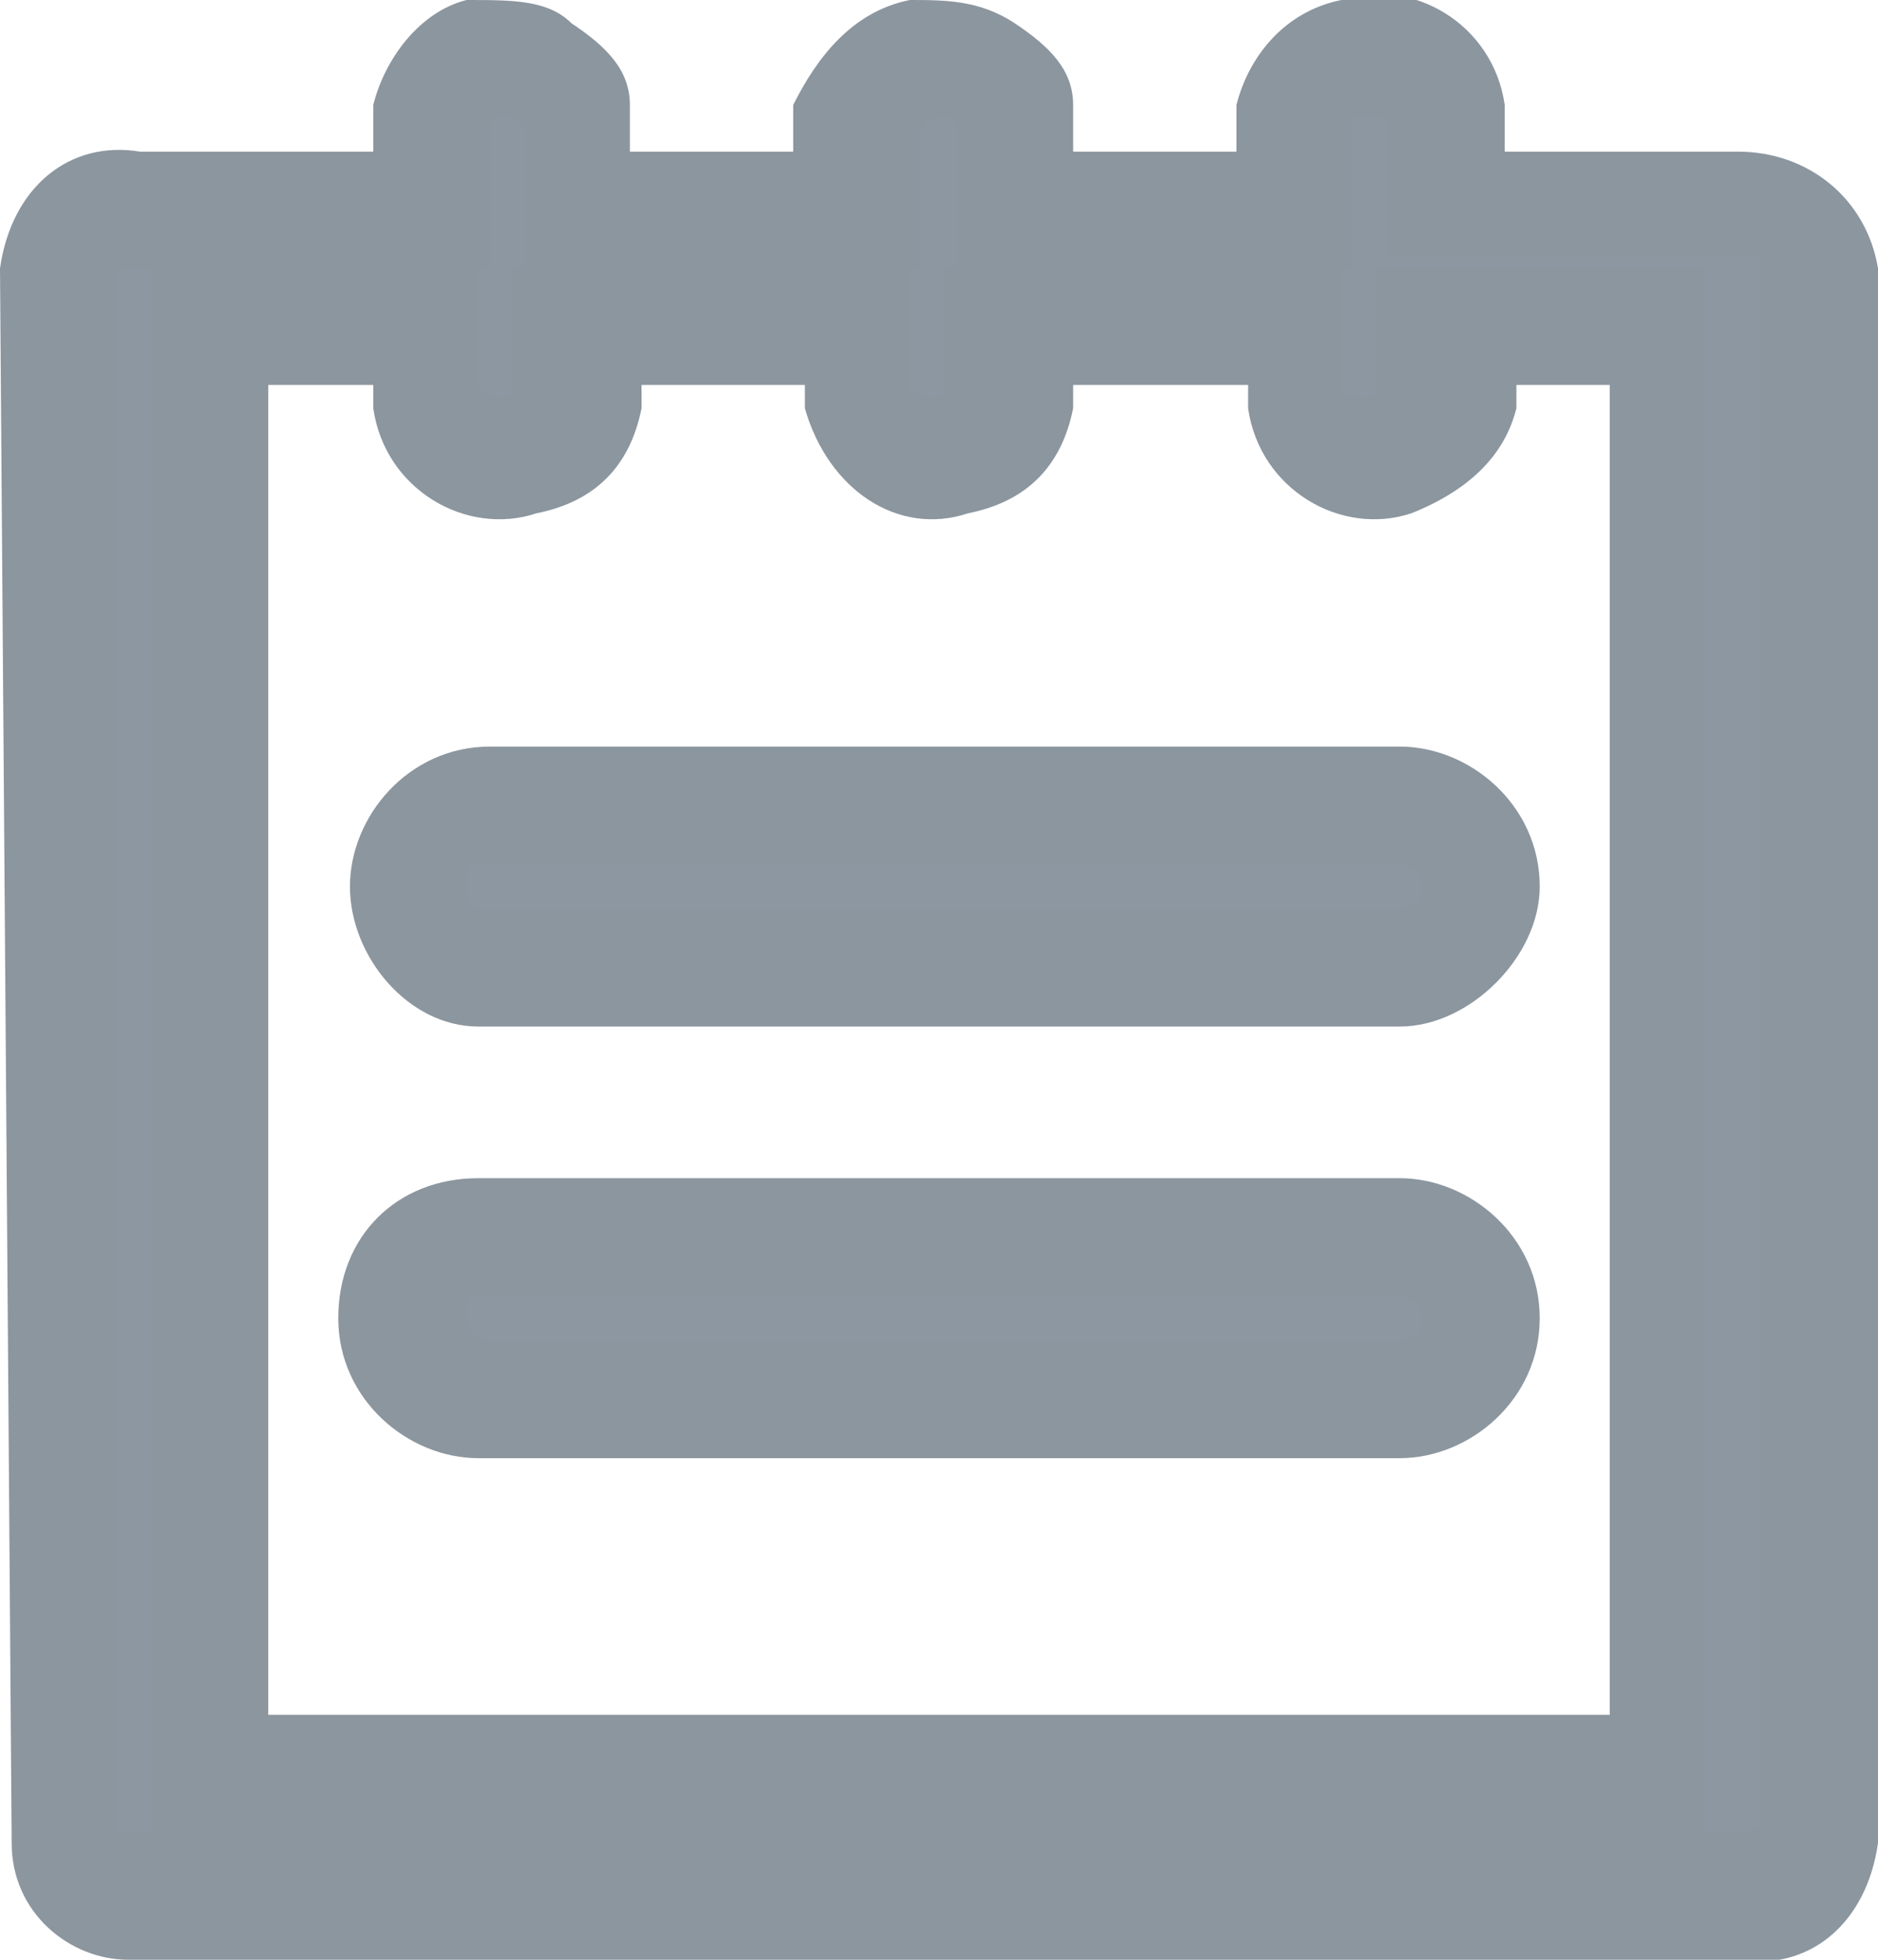 <?xml version="1.0" encoding="utf-8"?>
<!-- Generator: Adobe Illustrator 23.0.3, SVG Export Plug-In . SVG Version: 6.00 Build 0)  -->
<svg version="1.1" id="Layer_1" xmlns="http://www.w3.org/2000/svg" xmlns:xlink="http://www.w3.org/1999/xlink" x="0px" y="0px"
	 viewBox="0 0 16.1 16.8" style="enable-background:new 0 0 16.1 16.8;" xml:space="preserve">
<style type="text/css">
	.st0{fill:#8D97A1;}
	.st1{fill:#8C969F;}
</style>
<path id="Path_1597_1_" class="st0" d="M14.9,1.8h-2.5V1c-0.1-0.4-0.5-0.6-0.8-0.5c-0.2,0.1-0.4,0.3-0.5,0.5v0.8H8.7V1
	C8.6,0.7,8.3,0.4,7.9,0.5C7.6,0.6,7.5,0.8,7.4,1v0.8H5V1C4.9,0.7,4.5,0.4,4.2,0.5C3.9,0.6,3.7,0.8,3.7,1v0.8H1.2
	C0.8,1.7,0.5,2,0.5,2.3v13.5c0,0.3,0.3,0.6,0.7,0.5h13.8c0.3,0,0.6-0.2,0.7-0.5V2.3C15.6,2,15.3,1.7,14.9,1.8z M14.3,15.2H1.8V2.8
	h1.8v0.6C3.8,3.8,4.1,4,4.5,3.9C4.7,3.8,4.9,3.7,5,3.4V2.8h2.4v0.6C7.5,3.8,7.9,4,8.2,3.9c0.2-0.1,0.4-0.3,0.5-0.5V2.8h2.4v0.6
	c0.1,0.4,0.5,0.6,0.8,0.5c0.2-0.1,0.4-0.3,0.5-0.5V2.8h1.8L14.3,15.2z"/>
<path class="st1" d="M1.1,16.8c-0.5,0-1-0.4-1-1L0,2.3c0.1-0.7,0.6-1.1,1.2-1l2,0l0-0.4C3.3,0.5,3.6,0.1,4,0C4.4,0,4.7,0,4.9,0.2
	c0.3,0.2,0.5,0.4,0.5,0.7l0,0.1v0.3h1.4l0-0.4C7,0.5,7.3,0.1,7.8,0C8.1,0,8.4,0,8.7,0.2c0.3,0.2,0.5,0.4,0.5,0.7l0,0.1v0.3h1.4
	l0-0.4c0.1-0.4,0.4-0.8,0.9-0.9c0.6-0.2,1.3,0.2,1.4,0.9l0,0.1v0.3h2c0.6,0,1.1,0.4,1.2,1l0,13.5c-0.1,0.7-0.6,1.1-1.2,1l-13.7,0
	C1.1,16.8,1.1,16.8,1.1,16.8z M1,15.7c0,0,0.1,0,0.1,0l13.8,0c0.1,0,0.2,0,0.2-0.1l0-13.4c0,0,0,0-0.1,0c0,0,0,0,0,0l-0.1,0h-3V1.1
	C11.9,1,11.8,1,11.7,1c-0.1,0-0.1,0-0.1,0.1v1.2H8.2V1.1C8.2,1,8.1,1,8,1C8,1,7.9,1.1,7.9,1.1v1.2H4.5V1.1c0,0-0.1-0.1-0.1-0.1
	c0,0-0.1,0-0.1,0c-0.1,0-0.1,0-0.1,0.1v1.2h-3C1.1,2.3,1,2.3,1,2.4L1,15.7C1,15.7,1,15.7,1,15.7z M14.8,15.7H1.3V2.3h2.8v1
	c0,0.1,0.1,0.1,0.2,0.1c0.1,0,0.1,0,0.1-0.1v-1h3.4v1c0,0.1,0.1,0.1,0.2,0.1c0.1,0,0.1,0,0.1-0.1v-1h3.4v1c0,0.1,0.1,0.1,0.2,0.1
	c0.1,0,0.1,0,0.1-0.1v-1h2.8V15.7z M2.3,14.7h11.5V3.3h-0.8l0,0.2c-0.1,0.4-0.4,0.7-0.9,0.9c-0.6,0.2-1.3-0.2-1.4-0.9l0-0.2H9.2
	l0,0.2C9.1,4,8.8,4.3,8.3,4.4C7.7,4.6,7.1,4.2,6.9,3.5l0-0.2H5.5l0,0.2C5.4,4,5.1,4.3,4.6,4.4C4,4.6,3.3,4.2,3.2,3.5l0-0.2H2.3V14.7
	z"/>
<path id="Path_1598_1_" class="st0" d="M12,6.9H4.1c-0.4,0-0.7,0.3-0.7,0.7s0.3,0.7,0.7,0.7H12c0.4,0,0.7-0.3,0.7-0.7
	S12.4,6.9,12,6.9z"/>
<path class="st1" d="M12,8.8H4.1C3.5,8.8,3,8.2,3,7.6c0-0.6,0.5-1.2,1.2-1.2H12c0.6,0,1.2,0.5,1.2,1.2C13.2,8.2,12.6,8.8,12,8.8z
	 M4.1,7.4C4,7.4,4,7.5,4,7.6S4,7.8,4.1,7.8H12c0.1,0,0.2-0.1,0.2-0.2S12.1,7.4,12,7.4H4.1z"/>
<path id="Path_1599_1_" class="st0" d="M12,10.6H4.1c-0.4,0-0.7,0.3-0.7,0.7S3.8,12,4.1,12H12c0.4,0,0.7-0.3,0.7-0.7
	S12.4,10.6,12,10.6z"/>
<path class="st1" d="M12,12.5H4.1c-0.6,0-1.2-0.5-1.2-1.2s0.5-1.2,1.2-1.2H12c0.6,0,1.2,0.5,1.2,1.2S12.6,12.5,12,12.5z M4.1,11.1
	C4,11.1,4,11.2,4,11.3s0.1,0.2,0.2,0.2H12c0.1,0,0.2-0.1,0.2-0.2s-0.1-0.2-0.2-0.2H4.1z"/>
</svg>
